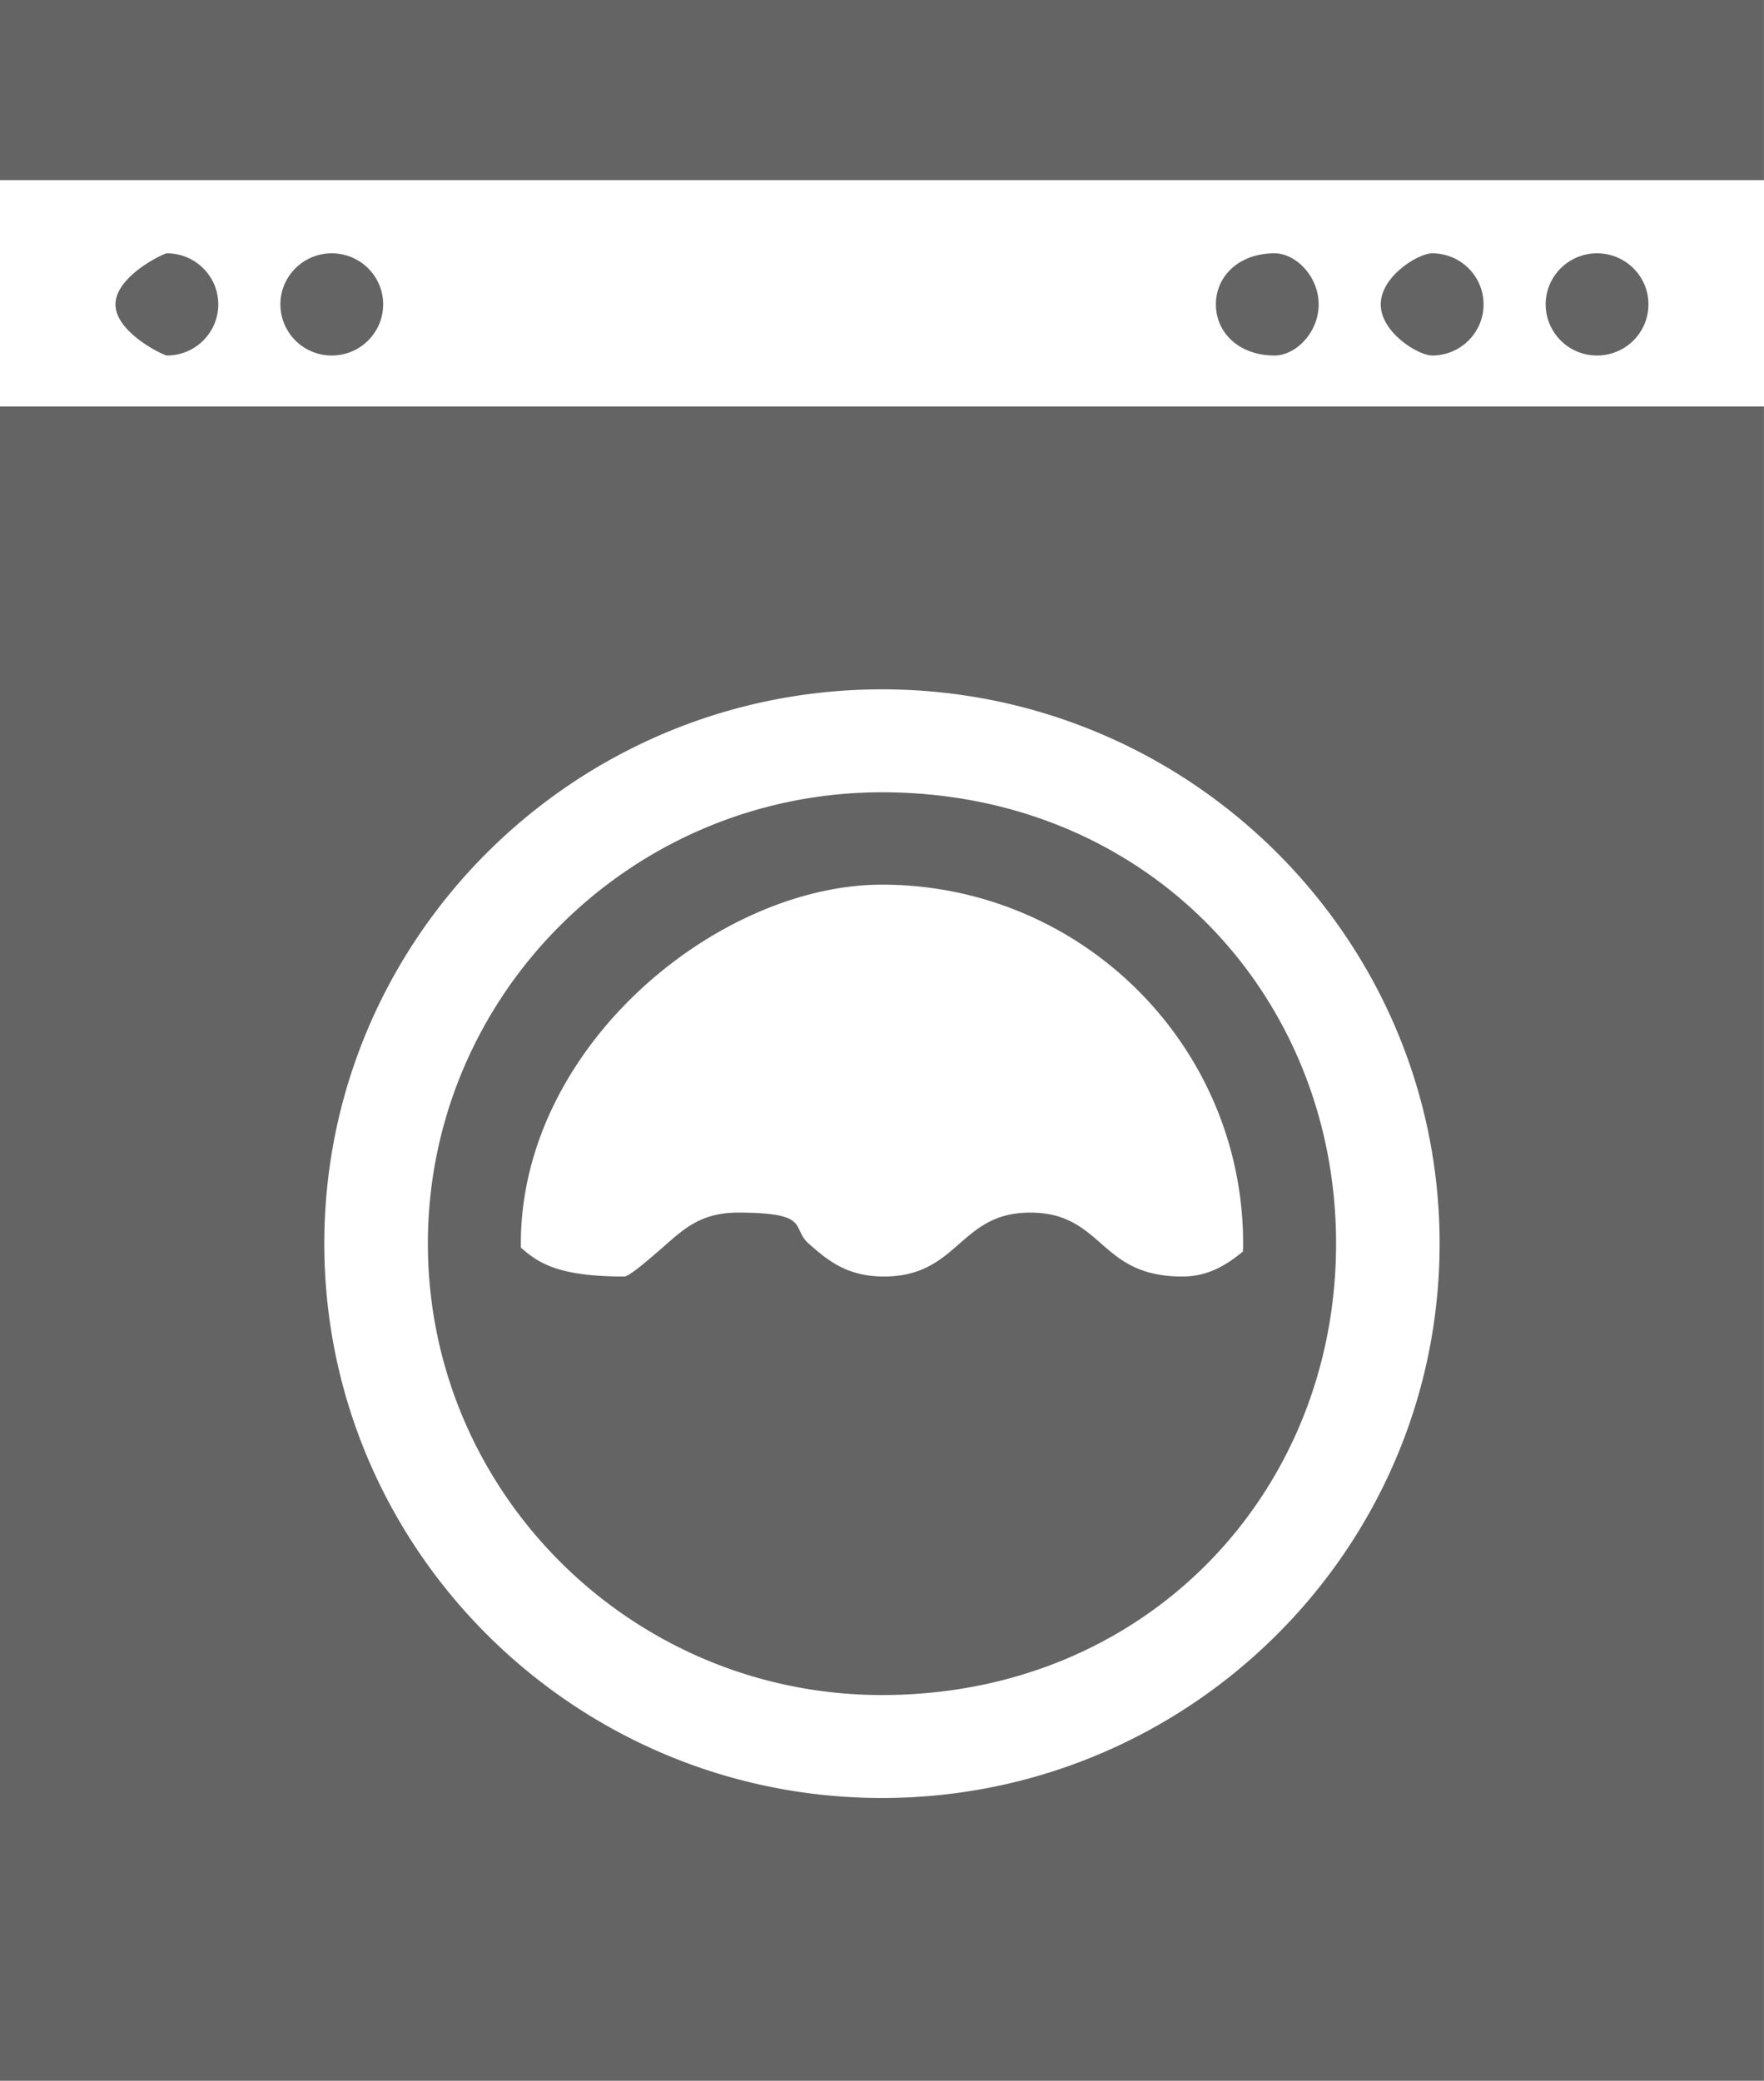<svg xmlns="http://www.w3.org/2000/svg" width="39" height="46">
    <path fill-rule="evenodd" fill="#646464" d="M0 45.999V8.987h38.999v37.012H0zm19.499-30.76c-6.798 0-12.329 5.497-12.329 12.254s5.531 12.255 12.329 12.255c6.798 0 12.329-5.498 12.329-12.255 0-6.757-5.53-12.254-12.329-12.254zm0 22.233c-5.535 0-10.039-4.477-10.039-9.979 0-5.502 4.504-9.978 10.039-9.978 5.851 0 10.04 4.476 10.04 9.978s-4.189 9.979-10.04 9.979zm7.985-9.979c0-4.383-3.575-7.936-7.985-7.936-3.609 0-7.984 3.553-7.984 7.936l.002.09c.379.326.796.637 2.283.637.115 0 .537-.368.944-.724.405-.354.788-.689 1.57-.689 1.636 0 1.164.335 1.569.689.408.356.829.724 1.664.724s1.256-.368 1.663-.724c.406-.354.789-.689 1.57-.689.782 0 1.165.335 1.57.689.408.356.829.724 1.79.724.576 0 .985-.26 1.34-.554.001-.058.004-.115.004-.173zm8.961-20.764c0 .624-.508 1.13-1.136 1.13a1.133 1.133 0 0 1-1.136-1.13c0-.623.509-1.129 1.136-1.129.628 0 1.136.506 1.136 1.129zm-3.645 0c0 .624-.509 1.13-1.137 1.13-.303 0-1.136-.506-1.136-1.13 0-.623.833-1.129 1.136-1.129.628 0 1.137.506 1.137 1.129zm-3.646 0c0 .624-.509 1.13-.974 1.13-.79 0-1.298-.506-1.298-1.13 0-.623.508-1.129 1.298-1.129.465 0 .974.506.974 1.129zm-20.683 0c0 .624-.508 1.13-1.136 1.13a1.133 1.133 0 0 1-1.136-1.13c0-.623.509-1.129 1.136-1.129.628 0 1.136.506 1.136 1.129zm-3.645 0c0 .624-.509 1.13-1.136 1.13-.07 0-1.137-.506-1.137-1.13C2.553 6.106 3.62 5.6 3.69 5.6c.627 0 1.136.506 1.136 1.129zM0 0h38.999v3.982H0V0z"/>
</svg>
